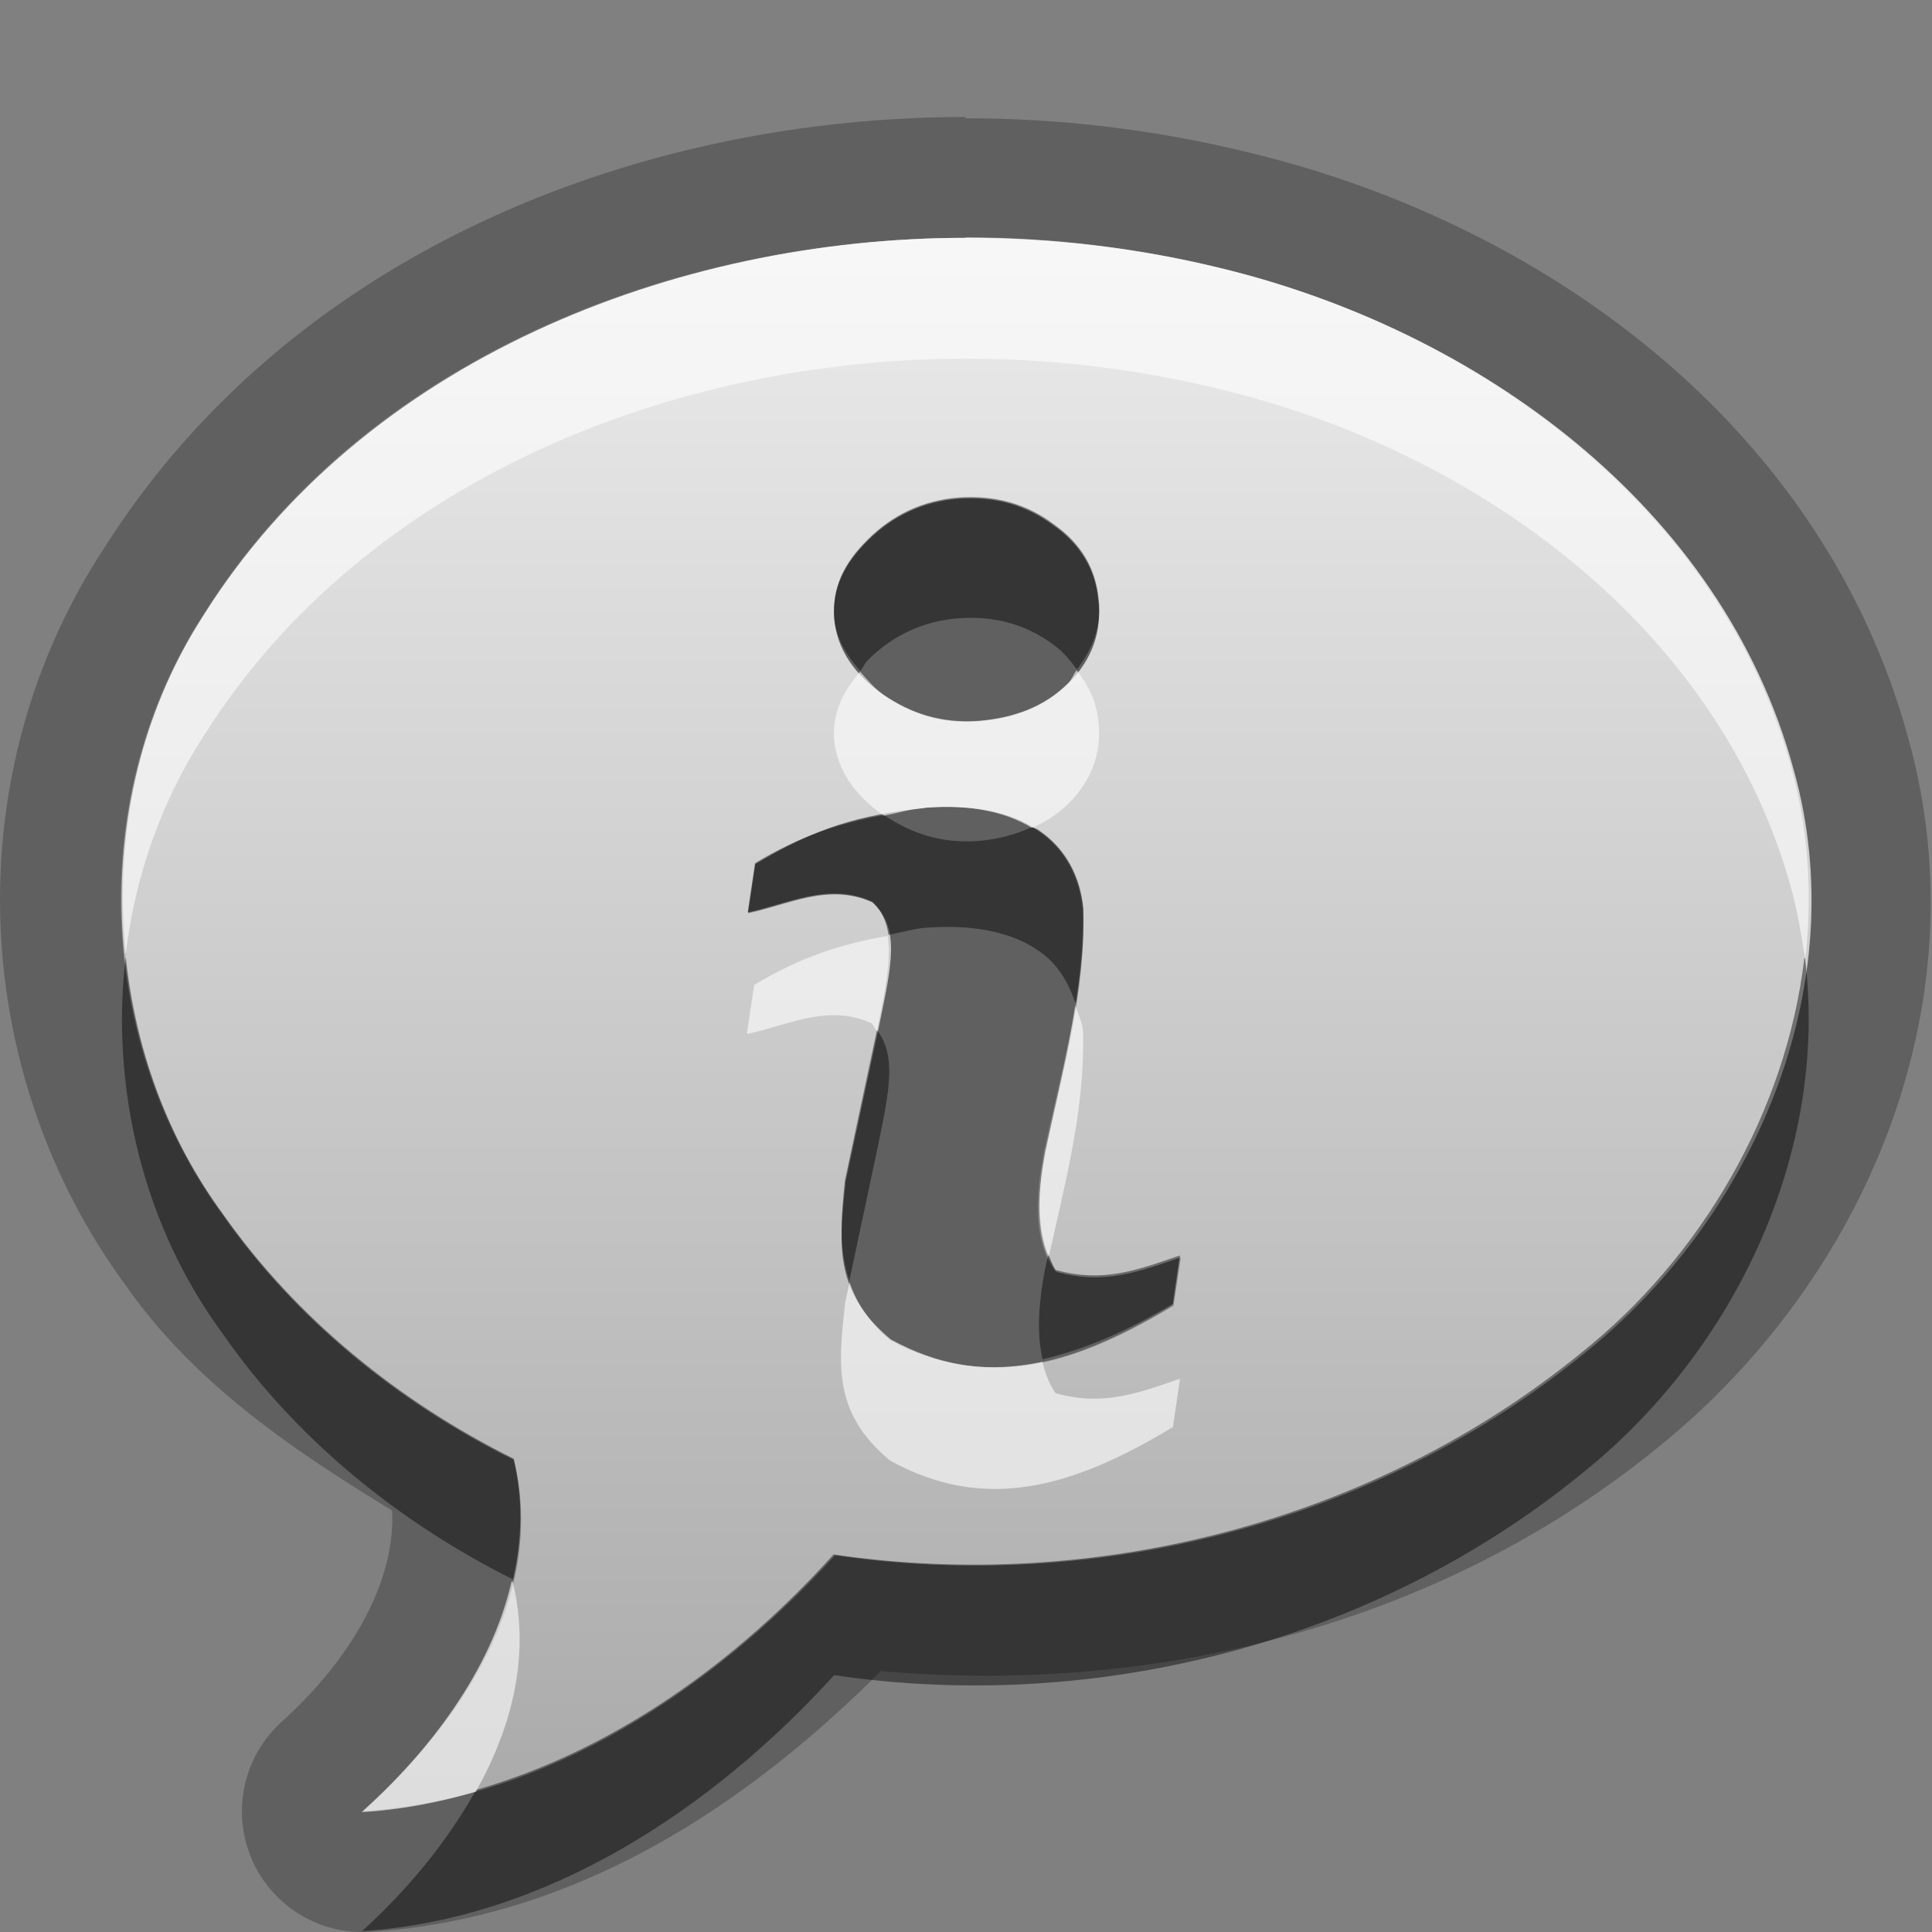 <?xml version="1.0" encoding="UTF-8"?>
<svg width="16" height="16" version="1.1" xmlns="http://www.w3.org/2000/svg">
 <rect width="100%" height="100%" fill="#808080" stroke="none"/>
 <defs>
  <linearGradient id="gr0" x1="8" x2="8" y1="1.97" y2="15" gradientUnits="userSpaceOnUse">
   <stop stop-color="#ebebeb" offset="0"/>
   <stop stop-color="#aaa" offset="1"/>
  </linearGradient>
 </defs>
 <path d="m8 0.969c-2.7-1e-4 -5.59 1.11-7.15 3.59-1.21 1.86-1.11 4.31 0.187 6.08 0.572 0.82 1.39 1.37 2.21 1.87 0.03 0.57-0.317 1.21-0.914 1.75a1 1 0 0 0 0.732 1.74c1.72-0.11 3.13-1.06 4.23-2.16 2.28 0.2 4.62-0.38 6.42-1.84 1.7-1.36 2.71-3.64 2.09-5.88-0.72-2.64-3.08-4.29-5.48-4.86-0.762-0.186-1.55-0.28-2.33-0.279v-0.002zm0 1c0.7 0 1.41 0.084 2.09 0.25 2.12 0.504 4.16 1.97 4.75 4.16 0.5 1.79-0.33 3.72-1.75 4.84-1.71 1.39-4.02 1.98-6.18 1.66-1.01 1.11-2.37 2.02-3.91 2.12 0.803-0.72 1.52-1.78 1.25-2.91-0.945-0.47-1.8-1.16-2.41-2.03-1.05-1.43-1.13-3.47-0.156-4.97 1.32-2.11 3.89-3.12 6.31-3.12zm-0.061 2.16c-0.3 0.023-0.552 0.147-0.75 0.344-0.201 0.197-0.301 0.402-0.281 0.656 0.024 0.254 0.174 0.461 0.406 0.625 0.232 0.159 0.484 0.239 0.784 0.219 0.3-0.023 0.556-0.119 0.75-0.313 0.2-0.197 0.28-0.433 0.25-0.687-0.024-0.254-0.143-0.462-0.375-0.625-0.228-0.169-0.484-0.239-0.784-0.219zm-0.283 2.56c-0.559 0.06-0.906 0.164-1.41 0.464l-0.061 0.407c0.339-0.07 0.67-0.253 1.03-0.09 0.231 0.213 0.158 0.512 0.058 1l-0.279 1.31c-0.053 0.499-0.111 0.909 0.375 1.31 0.769 0.42 1.48 0.24 2.34-0.28l0.058-0.4c-0.351 0.12-0.635 0.23-1.03 0.12-0.197-0.28-0.15-0.679-0.09-0.999 0.148-0.689 0.335-1.32 0.315-2-0.025-0.27-0.147-0.505-0.375-0.656-0.224-0.157-0.553-0.218-0.94-0.187h-2e-3z" opacity=".25"/>
 <path d="m8 1.97c-2.42 0-4.99 1.02-6.31 3.12-0.972 1.5-0.895 3.53 0.156 4.97 0.606 0.87 1.46 1.56 2.41 2.03 0.275 1.13-0.447 2.19-1.25 2.91 1.53-0.1 2.9-1.01 3.91-2.12 2.17 0.32 4.48-0.27 6.19-1.66 1.42-1.13 2.25-3.05 1.75-4.84-0.59-2.19-2.63-3.65-4.75-4.16-0.681-0.166-1.39-0.25-2.09-0.25zm-0.06 2.16c0.3-0.02 0.553 0.05 0.781 0.219 0.232 0.163 0.351 0.371 0.375 0.625 0.03 0.254-0.05 0.49-0.25 0.687-0.194 0.194-0.45 0.29-0.75 0.313-0.3 0.02-0.549-0.06-0.781-0.219-0.232-0.164-0.382-0.371-0.406-0.625-0.02-0.254 0.08-0.459 0.281-0.656 0.198-0.197 0.45-0.321 0.75-0.344zm-0.281 2.56c0.387-0.03 0.713 0.03 0.937 0.188 0.228 0.151 0.35 0.386 0.375 0.656 0.02 0.681-0.164 1.31-0.312 2-0.06 0.32-0.107 0.719 0.09 0.999 0.396 0.11 0.68 0 1.03-0.12l-0.06 0.4c-0.867 0.52-1.57 0.7-2.34 0.28-0.486-0.4-0.428-0.81-0.375-1.31l0.281-1.31c0.1-0.488 0.171-0.787-0.06-1-0.364-0.163-0.692 0.02-1.03 0.09l0.06-0.406c0.5-0.3 0.848-0.406 1.41-0.466z" fill="url(#gr0)"/>
 <path d="m7.94 4.12c-0.3 0.023-0.552 0.147-0.75 0.344-0.201 0.197-0.301 0.402-0.281 0.656 0.016 0.168 0.102 0.308 0.215 0.436 0.026-0.03 0.036-0.063 0.066-0.092 0.198-0.197 0.45-0.321 0.75-0.344 0.3-0.02 0.556 0.05 0.784 0.219 0.085 0.06 0.139 0.133 0.195 0.205 0.134-0.175 0.205-0.369 0.18-0.58-0.024-0.254-0.143-0.462-0.375-0.625-0.228-0.169-0.484-0.239-0.784-0.219zm-0.617 2.63c-0.37 0.068-0.687 0.168-1.07 0.398l-0.061 0.407c0.339-0.07 0.67-0.253 1.03-0.09 0.084 0.077 0.119 0.172 0.136 0.277 0.1-0.017 0.183-0.046 0.297-0.058h2e-3c0.387-0.031 0.716 0.03 0.94 0.187 0.163 0.108 0.254 0.269 0.312 0.445 0.041-0.26 0.071-0.52 0.063-0.789-0.025-0.27-0.147-0.505-0.375-0.656-0.014-0.01-0.036-0.012-0.051-0.021-0.136 0.061-0.284 0.102-0.449 0.115-0.297 0.02-0.546-0.059-0.776-0.215zm-6.28 1.15c-0.133 1.1 0.14 2.25 0.805 3.15 0.604 0.87 1.46 1.56 2.4 2.03 0.074-0.33 0.089-0.66 6e-3 -1-0.945-0.47-1.8-1.16-2.41-2.03-0.464-0.631-0.727-1.38-0.805-2.15zm13.9 0.033c-0.15 1.27-0.85 2.48-1.86 3.28-1.71 1.39-4.02 1.98-6.18 1.66-0.793 0.88-1.81 1.62-2.96 1.95-0.245 0.44-0.58 0.84-0.945 1.17 1.53-0.1 2.9-1.01 3.91-2.12 2.17 0.32 4.47-0.27 6.18-1.66 1.27-1.01 2.06-2.66 1.86-4.28zm-7.68 0.594-0.266 1.25c-0.032 0.309-0.051 0.569 0.037 0.829l0.242-1.14c0.091-0.443 0.147-0.725-0.013-0.934zm1.42 1.86c-0.01 0.04-0.02 0.08-0.03 0.13-0.043 0.23-0.074 0.5-0.019 0.74 0.342-0.08 0.695-0.23 1.08-0.46l0.058-0.4c-0.351 0.12-0.635 0.23-1.03 0.12-0.028-0.04-0.042-0.09-0.06-0.13z" opacity=".45"/>
 <path d="m8 1.97c-2.42 0-4.99 1.02-6.31 3.12-0.543 0.835-0.747 1.84-0.649 2.81 0.078-0.639 0.291-1.26 0.649-1.81 1.33-2.11 3.89-3.12 6.31-3.12 0.7 0 1.41 0.084 2.09 0.25 2.12 0.504 4.16 1.97 4.75 4.16 0.05 0.188 0.08 0.377 0.11 0.566 0.06-0.518 0.03-1.05-0.11-1.57-0.59-2.19-2.63-3.65-4.75-4.16-0.677-0.166-1.39-0.25-2.09-0.25zm0.916 3.58c-0.027 0.035-0.037 0.074-0.07 0.107-0.194 0.194-0.45 0.29-0.75 0.313-0.3 0.02-0.55-0.06-0.782-0.219-0.078-0.056-0.133-0.124-0.191-0.189-0.145 0.17-0.232 0.348-0.215 0.564 0.024 0.254 0.174 0.461 0.406 0.625 3e-3 2e-3 6e-3 2e-3 8e-3 4e-3 0.112-0.021 0.207-0.053 0.336-0.066 0.363-0.029 0.665 0.031 0.887 0.167 0.111-0.049 0.213-0.111 0.301-0.199 0.2-0.197 0.28-0.433 0.25-0.687-0.015-0.161-0.084-0.296-0.18-0.42zm-1.56 2.2c-0.387 0.068-0.71 0.168-1.11 0.406l-0.061 0.407c0.339-0.07 0.668-0.253 1.03-0.09 0.022 0.02 0.03 0.046 0.047 0.068l0.013-0.068c0.064-0.311 0.106-0.539 0.076-0.723zm1.55 0.578c-0.063 0.397-0.161 0.792-0.25 1.21-0.051 0.274-0.083 0.599 0.03 0.869 0.141-0.638 0.301-1.23 0.283-1.87-7e-3 -0.075-0.041-0.138-0.063-0.207zm-1.87 2.29-0.037 0.17c-0.053 0.5-0.111 0.91 0.375 1.31 0.769 0.42 1.48 0.24 2.34-0.28l0.058-0.4c-0.351 0.12-0.635 0.23-1.03 0.12-0.056-0.08-0.087-0.17-0.109-0.26-0.426 0.09-0.836 0.05-1.26-0.18-0.191-0.16-0.282-0.32-0.338-0.48zm-2.8 2.48c-0.17 0.74-0.684 1.41-1.24 1.91 0.324-0.02 0.638-0.08 0.945-0.17 0.295-0.53 0.455-1.12 0.305-1.74h-6e-3z" fill="#fff" opacity=".6"/>
</svg>
